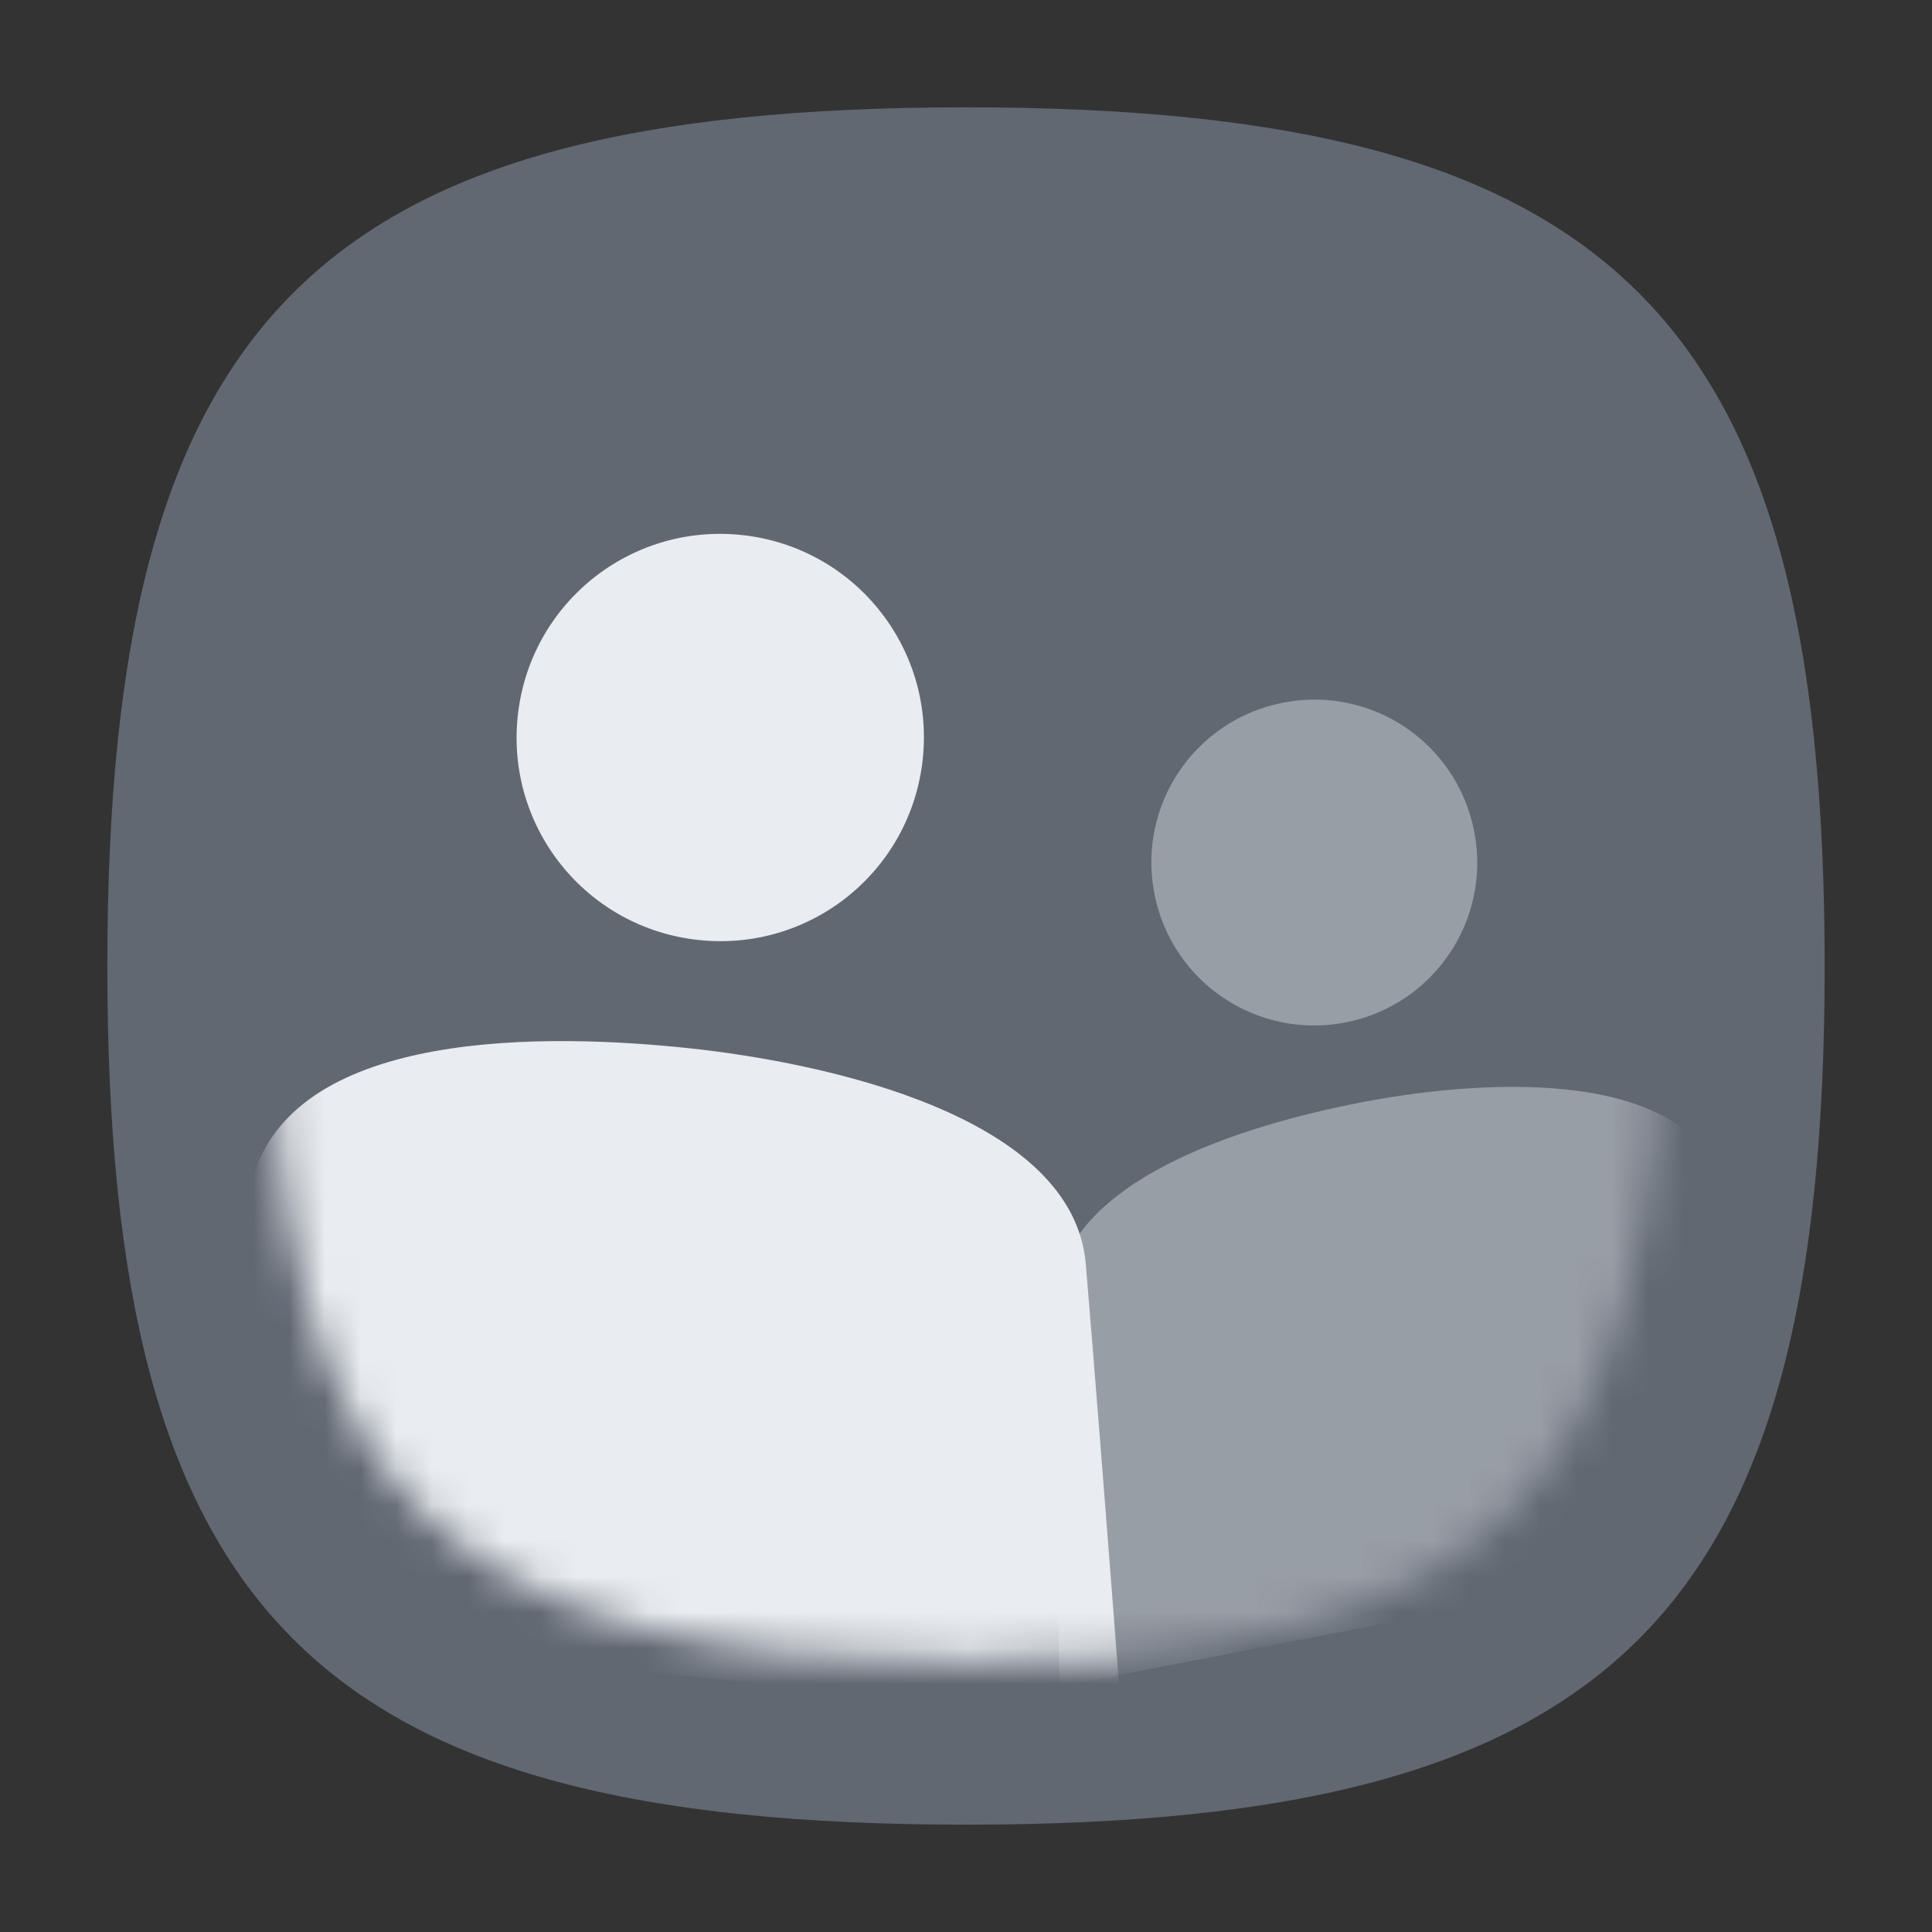 <?xml version="1.0" encoding="UTF-8"?>
<svg width="54px" height="54px" viewBox="0 0 54 54" version="1.1" xmlns="http://www.w3.org/2000/svg" xmlns:xlink="http://www.w3.org/1999/xlink">
    <rect x="0" y="0" width="54" height="54" fill="#333333" stroke="none"/>
    <title>7D77CEEA-415A-4BA0-B350-80F8D8F530A6@2x</title>
    <defs>
        <path d="M19.429,38.857 C34.127,38.857 38.857,34.127 38.857,19.429 C38.857,4.73 34.127,1.24195088e-14 19.429,1.07850237e-14 C4.73,9.15053858e-15 5.21401074e-15,4.73 4.31400947e-15,19.429 C5.21401077e-15,34.127 4.73,38.857 19.429,38.857 Z" id="path-1"></path>
    </defs>
    <g id="Remote_Main_Mobile" stroke="none" stroke-width="1" fill="none" fill-rule="evenodd">
        <g id="Resource" transform="translate(-560, -659)">
            <g id="img_profile_collabo" transform="translate(560, 659)">
                <rect id="tr" x="0" y="0" width="54" height="54"></rect>
                <g id="user-profile_cowork" transform="translate(3, 3)">
                    <g id="Group">
                        <rect id="tr" x="0" y="0" width="48" height="48"></rect>
                        <path d="M24,48 C42.157,48 48,42.157 48,24 C48,5.843 42.157,2.01906981e-15 24,0 C5.843,-2.01906981e-15 1.11176627e-15,5.843 0,24 C1.11176631e-15,42.157 5.843,48 24,48 Z" id="ic_user-profile_bg" fill="#616872"></path>
                    </g>
                    <g transform="translate(4.571, 4.571)" id="Group-3">
                        <mask id="mask-2" fill="white">
                            <use xlink:href="#path-1"></use>
                        </mask>
                        <g id="Combined-Shape"></g>
                        <g id="Group-4" opacity="0.6" mask="url(#mask-2)" fill="#BCC1C7">
                            <g transform="translate(30.942, 24.843) rotate(-11) translate(-30.942, -24.843) translate(18.942, 11.701)" id="Combined-Shape">
                                <path d="M11.839,11.48 C15.001,11.48 20.695,12.113 21.326,15.481 C21.746,17.726 22.379,21.199 23.223,25.9 L0.455,25.9 C1.287,21.302 1.919,17.829 2.353,15.481 C3.003,11.959 8.677,11.48 11.839,11.48 Z M11.839,0.096 C14.359,0.096 16.393,2.13 16.393,4.65 C16.393,7.169 14.359,9.203 11.839,9.203 C9.32,9.203 7.286,7.169 7.286,4.65 C7.286,2.13 9.32,0.096 11.839,0.096 Z"></path>
                            </g>
                        </g>
                        <g id="Group-4" mask="url(#mask-2)" fill="#E9ECF0">
                            <g transform="translate(11.284, 23.177) rotate(6) translate(-11.284, -23.177) translate(-3.002, 7.177)" id="Path">
                                <path d="M20.188,5.788 C20.188,8.938 17.645,11.48 14.496,11.48 C11.346,11.48 8.804,8.938 8.804,5.788 C8.804,2.639 11.346,0.096 14.496,0.096 C17.645,0.096 20.188,2.639 20.188,5.788 Z"></path>
                                <path d="M2.795,19.359 C3.598,15.095 10.595,14.516 14.496,14.516 C18.396,14.516 25.418,15.282 26.196,19.359 C26.714,22.076 27.494,26.28 28.536,31.971 L0.455,31.971 C1.481,26.405 2.261,22.201 2.795,19.359 Z"></path>
                            </g>
                        </g>
                    </g>
                </g>
            </g>
        </g>
    </g>
</svg>